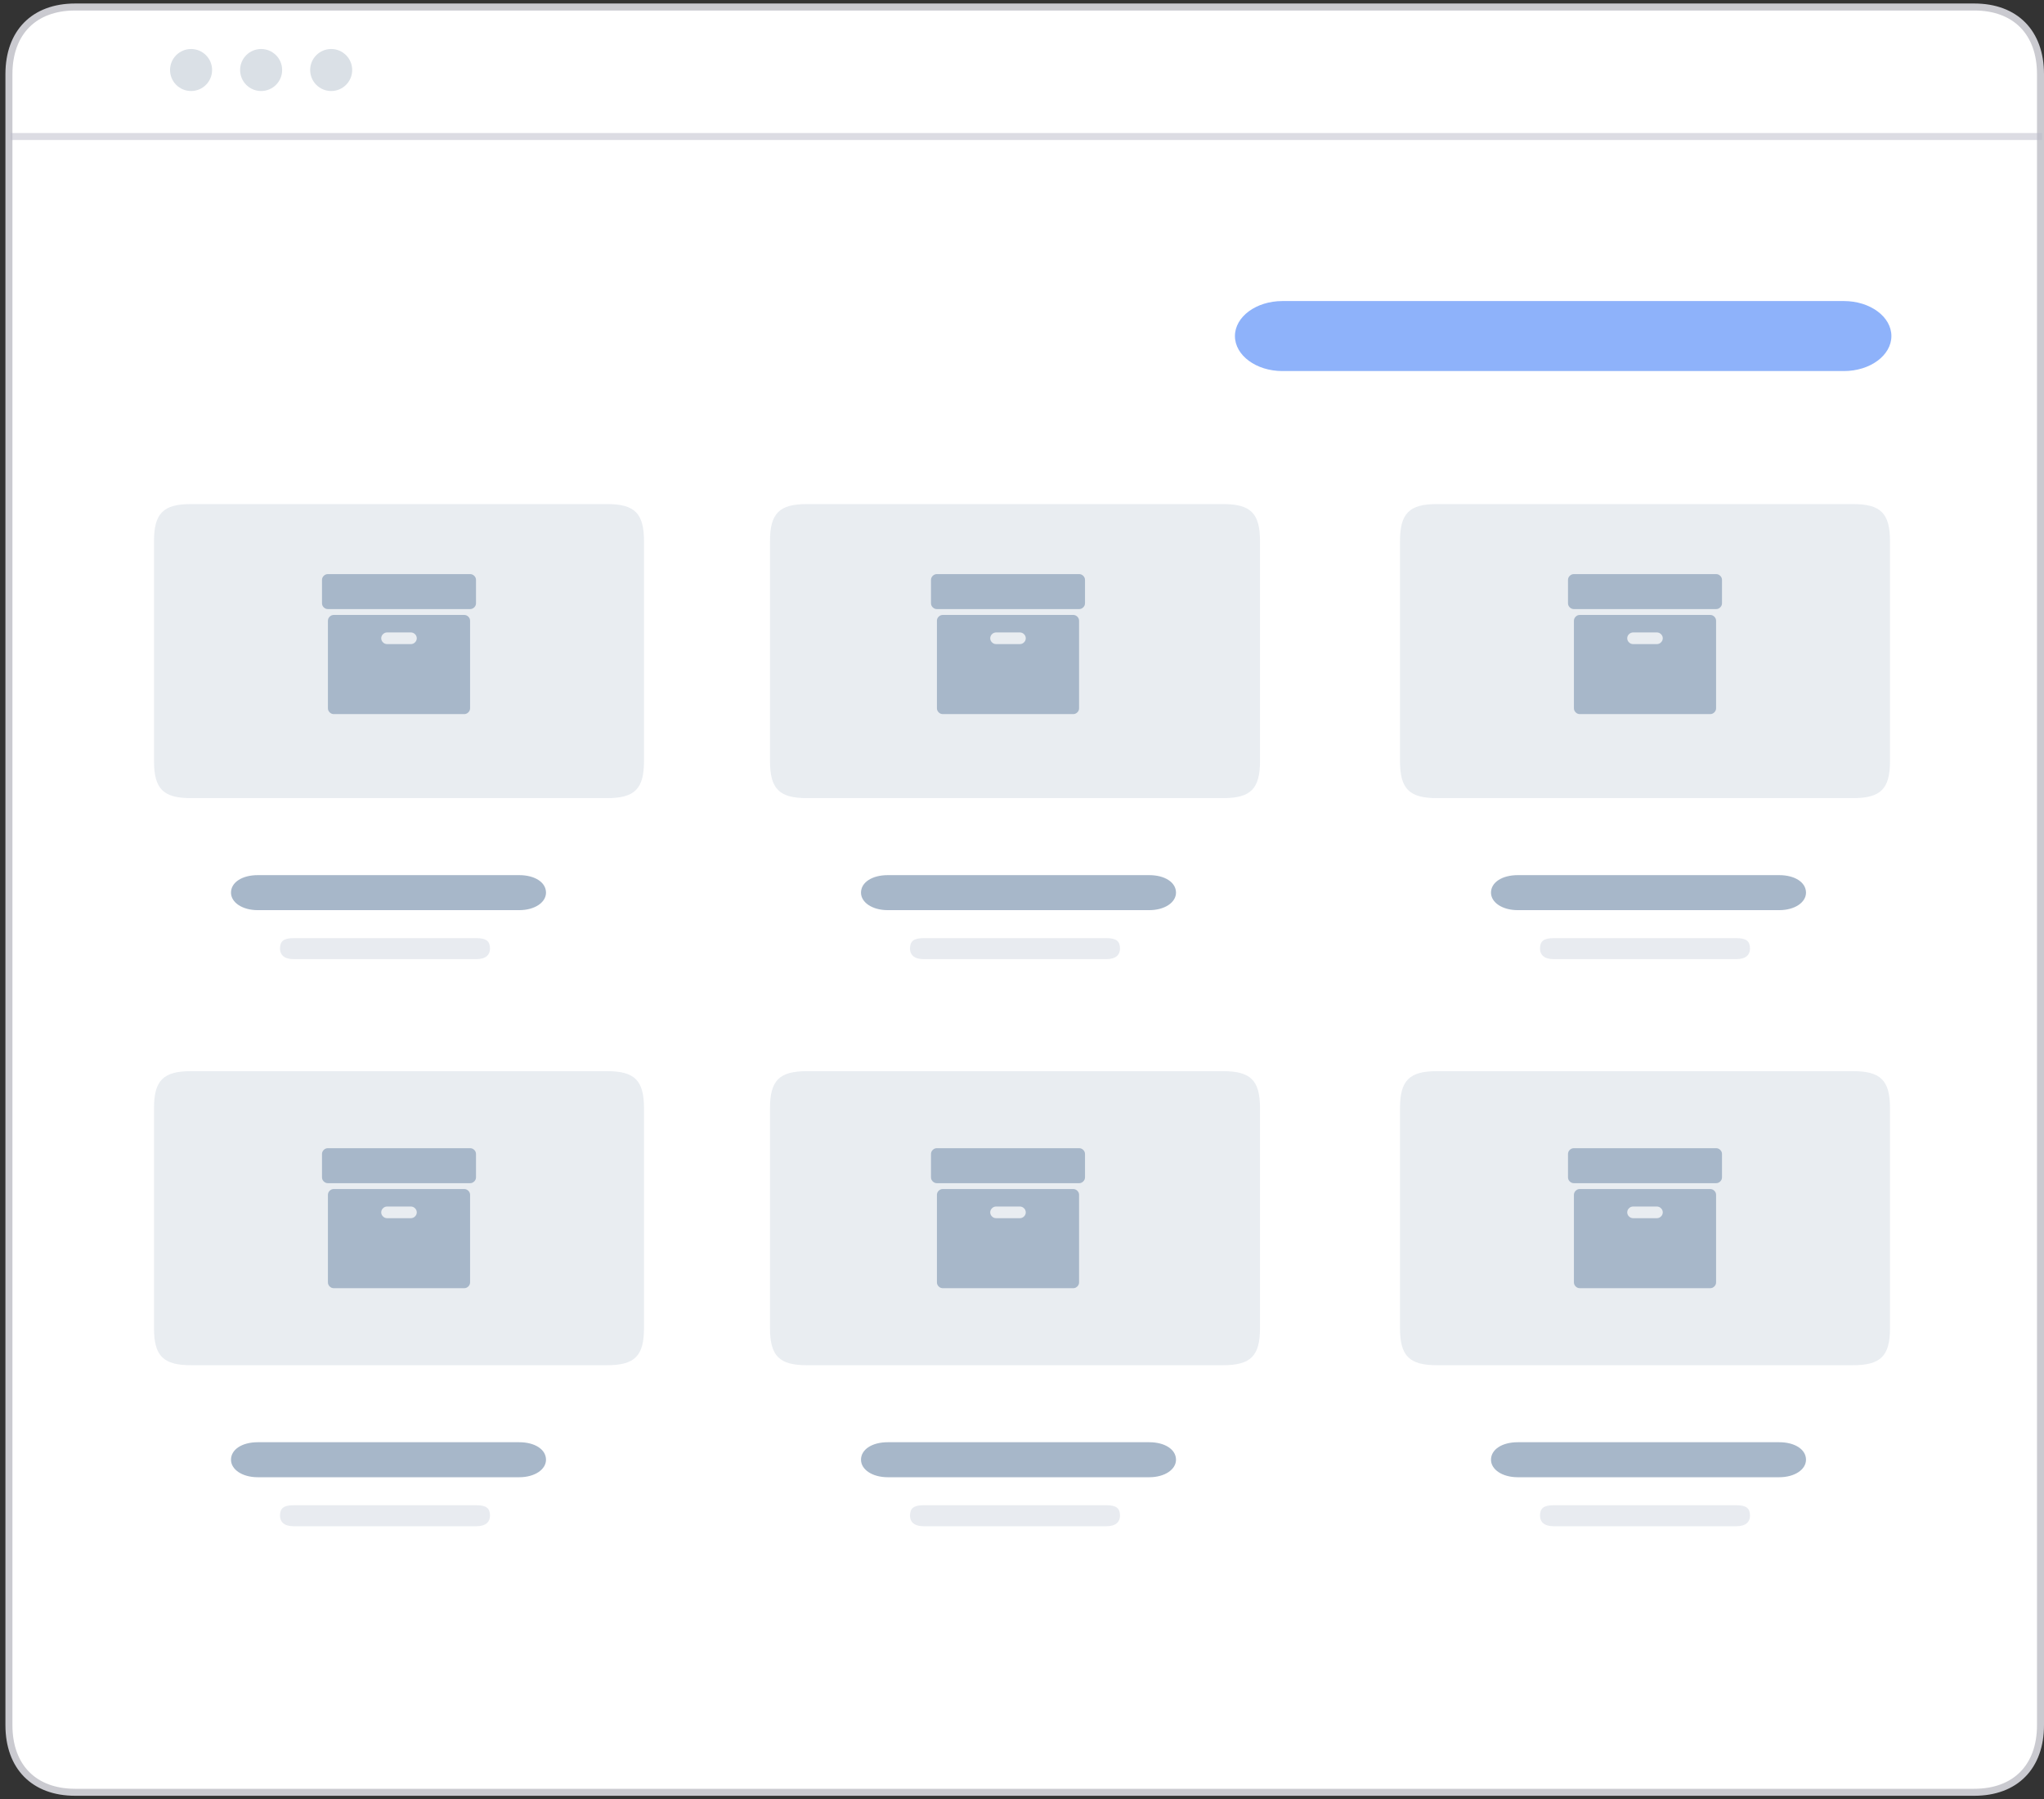 <?xml version="1.0" standalone="no"?>
<!-- Generator: Adobe Fireworks 10, Export SVG Extension by Aaron Beall (http://fireworks.abeall.com) . Version: 0.6.1  -->
<!DOCTYPE svg PUBLIC "-//W3C//DTD SVG 1.1//EN" "http://www.w3.org/Graphics/SVG/1.1/DTD/svg11.dtd">
<svg id="Untitled-Page%201" viewBox="0 0 292 257" style="background-color:#ffffff00" version="1.1"
	xmlns="http://www.w3.org/2000/svg" xmlns:xlink="http://www.w3.org/1999/xlink" xml:space="preserve"
	x="0px" y="0px" width="292px" height="257px"
>
	<rect x="0" y="0" width="292" height="257" fill="#333333" stroke="none"/>
	<g id="Layer%201">
		<g>
			<path d="M 1.275 10.599 C 1.275 4.638 4.862 1 10.739 1 L 282.035 1 C 287.913 1 291.5 4.638 291.5 10.599 L 291.5 246.401 C 291.5 252.363 287.913 256 282.035 256 L 10.739 256 C 4.862 256 1.275 252.363 1.275 246.401 L 1.275 10.599 Z" stroke="#cacad0" stroke-width="1" fill="#ffffff"/>
		</g>
		<path id="Ellipse" d="M 24.293 10 C 24.293 8.343 25.637 7 27.295 7 C 28.954 7 30.298 8.343 30.298 10 C 30.298 11.657 28.954 13 27.295 13 C 25.637 13 24.293 11.657 24.293 10 Z" fill="#dae0e6"/>
		<path id="Ellipse2" d="M 34.301 10 C 34.301 8.343 35.645 7 37.303 7 C 38.961 7 40.306 8.343 40.306 10 C 40.306 11.657 38.961 13 37.303 13 C 35.645 13 34.301 11.657 34.301 10 Z" fill="#dae0e6"/>
		<path id="Ellipse3" d="M 44.309 10 C 44.309 8.343 45.653 7 47.311 7 C 48.969 7 50.313 8.343 50.313 10 C 50.313 11.657 48.969 13 47.311 13 C 45.653 13 44.309 11.657 44.309 10 Z" fill="#dae0e6"/>
		<g>
			<path d="M 213 127.5 C 213 126.034 214.582 125 216.826 125 L 254.174 125 C 256.418 125 258 126.034 258 127.5 L 258 127.5 C 258 128.881 256.418 130 254.174 130 L 216.826 130 C 214.582 130 213 128.881 213 127.5 L 213 127.5 Z" fill="#a7b7c9"/>
		</g>
		<g>
			<path d="M 220 135.5 C 220 134.418 220.543 134 221.947 134 L 248.053 134 C 249.457 134 250 134.418 250 135.5 L 250 135.5 C 250 136.328 249.457 137 248.053 137 L 221.947 137 C 220.543 137 220 136.328 220 135.5 L 220 135.5 Z" fill="#e8ebf0"/>
		</g>
		<g>
			<path d="M 33 127.5 C 33 126.034 34.582 125 36.826 125 L 74.174 125 C 76.418 125 78 126.034 78 127.5 L 78 127.5 C 78 128.881 76.418 130 74.174 130 L 36.826 130 C 34.582 130 33 128.881 33 127.5 L 33 127.5 Z" fill="#a7b7c9"/>
		</g>
		<g>
			<path d="M 40 135.5 C 40 134.418 40.543 134 41.947 134 L 68.053 134 C 69.457 134 70 134.418 70 135.5 L 70 135.5 C 70 136.328 69.457 137 68.053 137 L 41.947 137 C 40.543 137 40 136.328 40 135.5 L 40 135.5 Z" fill="#e8ebf0"/>
		</g>
		<g opacity="0.251">
			<path d="M 110 77.291 C 110 73.328 111.323 72 115.271 72 L 174.729 72 C 178.676 72 180 73.328 180 77.291 L 180 108.708 C 180 112.672 178.676 114 174.729 114 L 115.271 114 C 111.323 114 110 112.672 110 108.708 L 110 77.291 Z" fill="#a7b7c9"/>
		</g>
		<g>
			<path d="M 123 127.5 C 123 126.034 124.582 125 126.826 125 L 164.174 125 C 166.418 125 168 126.034 168 127.5 L 168 127.5 C 168 128.881 166.418 130 164.174 130 L 126.826 130 C 124.582 130 123 128.881 123 127.5 L 123 127.5 Z" fill="#a7b7c9"/>
		</g>
		<g>
			<path d="M 130 135.5 C 130 134.418 130.543 134 131.947 134 L 158.053 134 C 159.457 134 160 134.418 160 135.5 L 160 135.5 C 160 136.328 159.457 137 158.053 137 L 131.947 137 C 130.543 137 130 136.328 130 135.5 L 130 135.5 Z" fill="#e8ebf0"/>
		</g>
		<g>
			<path d="M 213 208.5 C 213 207.034 214.582 206 216.826 206 L 254.174 206 C 256.418 206 258 207.034 258 208.5 L 258 208.5 C 258 209.881 256.418 211 254.174 211 L 216.826 211 C 214.582 211 213 209.881 213 208.5 L 213 208.5 Z" fill="#a7b7c9"/>
		</g>
		<g>
			<path d="M 220 216.5 C 220 215.418 220.543 215 221.947 215 L 248.053 215 C 249.457 215 250 215.418 250 216.5 L 250 216.5 C 250 217.328 249.457 218 248.053 218 L 221.947 218 C 220.543 218 220 217.328 220 216.5 L 220 216.5 Z" fill="#e8ebf0"/>
		</g>
		<g>
			<path d="M 33 208.5 C 33 207.034 34.582 206 36.826 206 L 74.174 206 C 76.418 206 78 207.034 78 208.5 L 78 208.5 C 78 209.881 76.418 211 74.174 211 L 36.826 211 C 34.582 211 33 209.881 33 208.5 L 33 208.5 Z" fill="#a7b7c9"/>
		</g>
		<g>
			<path d="M 40 216.5 C 40 215.418 40.543 215 41.947 215 L 68.053 215 C 69.457 215 70 215.418 70 216.5 L 70 216.5 C 70 217.328 69.457 218 68.053 218 L 41.947 218 C 40.543 218 40 217.328 40 216.5 L 40 216.5 Z" fill="#e8ebf0"/>
		</g>
		<g opacity="0.251">
			<path d="M 110 158.292 C 110 154.328 111.323 153 115.271 153 L 174.729 153 C 178.676 153 180 154.328 180 158.292 L 180 189.708 C 180 193.672 178.676 195 174.729 195 L 115.271 195 C 111.323 195 110 193.672 110 189.708 L 110 158.292 Z" fill="#a7b7c9"/>
		</g>
		<g opacity="0.251">
			<path d="M 200 158.292 C 200 154.328 201.323 153 205.271 153 L 264.729 153 C 268.676 153 270 154.328 270 158.292 L 270 189.708 C 270 193.672 268.676 195 264.729 195 L 205.271 195 C 201.323 195 200 193.672 200 189.708 L 200 158.292 Z" fill="#a7b7c9"/>
		</g>
		<g opacity="0.251">
			<path d="M 22 158.292 C 22 154.328 23.323 153 27.271 153 L 86.729 153 C 90.676 153 92 154.328 92 158.292 L 92 189.708 C 92 193.672 90.676 195 86.729 195 L 27.271 195 C 23.323 195 22 193.672 22 189.708 L 22 158.292 Z" fill="#a7b7c9"/>
		</g>
		<g opacity="0.251">
			<path d="M 200 77.291 C 200 73.328 201.323 72 205.271 72 L 264.729 72 C 268.676 72 270 73.328 270 77.291 L 270 108.708 C 270 112.672 268.676 114 264.729 114 L 205.271 114 C 201.323 114 200 112.672 200 108.708 L 200 77.291 Z" fill="#a7b7c9"/>
		</g>
		<g opacity="0.251">
			<path d="M 22 77.291 C 22 73.328 23.323 72 27.271 72 L 86.729 72 C 90.676 72 92 73.328 92 77.291 L 92 108.708 C 92 112.672 90.676 114 86.729 114 L 27.271 114 C 23.323 114 22 112.672 22 108.708 L 22 77.291 Z" fill="#a7b7c9"/>
		</g>
		<g>
			<path d="M 123 208.5 C 123 207.034 124.582 206 126.826 206 L 164.174 206 C 166.418 206 168 207.034 168 208.5 L 168 208.5 C 168 209.881 166.418 211 164.174 211 L 126.826 211 C 124.582 211 123 209.881 123 208.5 L 123 208.5 Z" fill="#a7b7c9"/>
		</g>
		<g>
			<path d="M 130 216.5 C 130 215.418 130.543 215 131.947 215 L 158.053 215 C 159.457 215 160 215.418 160 216.5 L 160 216.5 C 160 217.328 159.457 218 158.053 218 L 131.947 218 C 130.543 218 130 217.328 130 216.5 L 130 216.5 Z" fill="#e8ebf0"/>
		</g>
		<path id="Line" opacity="0.502" d="M 1.5 19.5 L 291.725 19.5 " stroke="#b9b9c8" stroke-width="1" fill="none"/>
		<g>
			<path d="M 176.419 48 C 176.419 45.239 179.456 43 183.202 43 L 263.416 43 C 267.162 43 270.199 45.239 270.199 48 L 270.199 48 C 270.199 50.761 267.162 53 263.416 53 L 183.202 53 C 179.456 53 176.419 50.761 176.419 48 L 176.419 48 Z" fill="#8eb2fa"/>
		</g>
		<g id="archive-black-box">
			<path d="M 59.287 91.752 C 59.12 91.917 58.921 92 58.692 92 L 55.308 92 C 55.078 92 54.88 91.917 54.713 91.752 C 54.545 91.588 54.461 91.392 54.461 91.166 C 54.461 90.941 54.545 90.746 54.713 90.581 C 54.88 90.416 55.078 90.333 55.308 90.333 L 58.692 90.333 C 58.921 90.333 59.12 90.416 59.287 90.581 C 59.455 90.746 59.538 90.941 59.538 91.166 C 59.538 91.392 59.455 91.588 59.287 91.752 L 59.287 91.752 ZM 66.308 87.833 L 47.692 87.833 C 47.463 87.833 47.265 87.916 47.097 88.081 C 46.93 88.246 46.846 88.441 46.846 88.667 L 46.846 101.166 C 46.846 101.392 46.93 101.588 47.097 101.752 C 47.265 101.917 47.463 102 47.692 102 L 66.308 102 C 66.537 102 66.735 101.917 66.903 101.752 C 67.07 101.588 67.154 101.392 67.154 101.166 L 67.154 88.667 C 67.154 88.441 67.07 88.246 66.903 88.081 C 66.735 87.916 66.537 87.833 66.308 87.833 L 66.308 87.833 Z" fill="#a7b7c9"/>
			<path d="M 67.749 82.247 C 67.582 82.082 67.383 82 67.154 82 L 46.846 82 C 46.617 82 46.419 82.082 46.251 82.247 C 46.084 82.412 46 82.608 46 82.833 L 46 86.167 C 46 86.392 46.084 86.588 46.251 86.752 C 46.419 86.917 46.617 87 46.846 87 L 67.154 87 C 67.383 87 67.581 86.917 67.749 86.752 C 67.916 86.588 68 86.392 68 86.167 L 68 82.833 C 68 82.607 67.916 82.412 67.749 82.247 L 67.749 82.247 Z" fill="#a7b7c9"/>
		</g>
		<g id="archive-black-box2">
			<path d="M 146.287 91.752 C 146.12 91.917 145.921 92 145.692 92 L 142.308 92 C 142.078 92 141.88 91.917 141.713 91.752 C 141.545 91.588 141.461 91.392 141.461 91.166 C 141.461 90.941 141.545 90.746 141.713 90.581 C 141.88 90.416 142.078 90.333 142.308 90.333 L 145.692 90.333 C 145.921 90.333 146.12 90.416 146.287 90.581 C 146.455 90.746 146.538 90.941 146.538 91.166 C 146.538 91.392 146.455 91.588 146.287 91.752 L 146.287 91.752 ZM 153.308 87.833 L 134.692 87.833 C 134.463 87.833 134.265 87.916 134.097 88.081 C 133.93 88.246 133.846 88.441 133.846 88.667 L 133.846 101.166 C 133.846 101.392 133.93 101.588 134.097 101.752 C 134.265 101.917 134.463 102 134.692 102 L 153.308 102 C 153.537 102 153.735 101.917 153.903 101.752 C 154.07 101.588 154.154 101.392 154.154 101.166 L 154.154 88.667 C 154.154 88.441 154.07 88.246 153.903 88.081 C 153.735 87.916 153.537 87.833 153.308 87.833 L 153.308 87.833 Z" fill="#a7b7c9"/>
			<path d="M 154.749 82.247 C 154.582 82.082 154.383 82 154.154 82 L 133.846 82 C 133.617 82 133.419 82.082 133.251 82.247 C 133.084 82.412 133 82.608 133 82.833 L 133 86.167 C 133 86.392 133.084 86.588 133.251 86.752 C 133.419 86.917 133.617 87 133.846 87 L 154.154 87 C 154.383 87 154.581 86.917 154.749 86.752 C 154.916 86.588 155 86.392 155 86.167 L 155 82.833 C 155 82.607 154.916 82.412 154.749 82.247 L 154.749 82.247 Z" fill="#a7b7c9"/>
		</g>
		<g id="archive-black-box3">
			<path d="M 237.287 91.752 C 237.12 91.917 236.921 92 236.692 92 L 233.308 92 C 233.078 92 232.88 91.917 232.713 91.752 C 232.545 91.588 232.461 91.392 232.461 91.166 C 232.461 90.941 232.545 90.746 232.713 90.581 C 232.88 90.416 233.078 90.333 233.308 90.333 L 236.692 90.333 C 236.921 90.333 237.12 90.416 237.287 90.581 C 237.455 90.746 237.538 90.941 237.538 91.166 C 237.538 91.392 237.455 91.588 237.287 91.752 L 237.287 91.752 ZM 244.308 87.833 L 225.692 87.833 C 225.463 87.833 225.265 87.916 225.097 88.081 C 224.93 88.246 224.846 88.441 224.846 88.667 L 224.846 101.166 C 224.846 101.392 224.93 101.588 225.097 101.752 C 225.265 101.917 225.463 102 225.692 102 L 244.308 102 C 244.537 102 244.735 101.917 244.903 101.752 C 245.07 101.588 245.154 101.392 245.154 101.166 L 245.154 88.667 C 245.154 88.441 245.07 88.246 244.903 88.081 C 244.735 87.916 244.537 87.833 244.308 87.833 L 244.308 87.833 Z" fill="#a7b7c9"/>
			<path d="M 245.749 82.247 C 245.582 82.082 245.383 82 245.154 82 L 224.846 82 C 224.617 82 224.419 82.082 224.251 82.247 C 224.084 82.412 224 82.608 224 82.833 L 224 86.167 C 224 86.392 224.084 86.588 224.251 86.752 C 224.419 86.917 224.617 87 224.846 87 L 245.154 87 C 245.383 87 245.581 86.917 245.749 86.752 C 245.916 86.588 246 86.392 246 86.167 L 246 82.833 C 246 82.607 245.916 82.412 245.749 82.247 L 245.749 82.247 Z" fill="#a7b7c9"/>
		</g>
		<g id="archive-black-box4">
			<path d="M 59.287 173.753 C 59.12 173.917 58.921 174 58.692 174 L 55.308 174 C 55.078 174 54.88 173.917 54.713 173.753 C 54.545 173.588 54.461 173.392 54.461 173.167 C 54.461 172.941 54.545 172.745 54.713 172.581 C 54.88 172.416 55.078 172.333 55.308 172.333 L 58.692 172.333 C 58.921 172.333 59.12 172.416 59.287 172.581 C 59.455 172.745 59.538 172.941 59.538 173.167 C 59.538 173.392 59.455 173.588 59.287 173.753 L 59.287 173.753 ZM 66.308 169.833 L 47.692 169.833 C 47.463 169.833 47.265 169.916 47.097 170.081 C 46.93 170.245 46.846 170.441 46.846 170.667 L 46.846 183.167 C 46.846 183.392 46.93 183.588 47.097 183.752 C 47.265 183.917 47.463 184 47.692 184 L 66.308 184 C 66.537 184 66.735 183.917 66.903 183.752 C 67.07 183.588 67.154 183.392 67.154 183.167 L 67.154 170.667 C 67.154 170.441 67.07 170.246 66.903 170.081 C 66.735 169.916 66.537 169.833 66.308 169.833 L 66.308 169.833 Z" fill="#a7b7c9"/>
			<path d="M 67.749 164.247 C 67.582 164.082 67.383 164 67.154 164 L 46.846 164 C 46.617 164 46.419 164.082 46.251 164.247 C 46.084 164.412 46 164.608 46 164.833 L 46 168.167 C 46 168.392 46.084 168.588 46.251 168.752 C 46.419 168.917 46.617 169 46.846 169 L 67.154 169 C 67.383 169 67.581 168.917 67.749 168.752 C 67.916 168.588 68 168.392 68 168.167 L 68 164.833 C 68 164.607 67.916 164.412 67.749 164.247 L 67.749 164.247 Z" fill="#a7b7c9"/>
		</g>
		<g id="archive-black-box5">
			<path d="M 146.287 173.753 C 146.12 173.917 145.921 174 145.692 174 L 142.308 174 C 142.078 174 141.88 173.917 141.713 173.753 C 141.545 173.588 141.461 173.392 141.461 173.167 C 141.461 172.941 141.545 172.745 141.713 172.581 C 141.88 172.416 142.078 172.333 142.308 172.333 L 145.692 172.333 C 145.921 172.333 146.12 172.416 146.287 172.581 C 146.455 172.745 146.538 172.941 146.538 173.167 C 146.538 173.392 146.455 173.588 146.287 173.753 L 146.287 173.753 ZM 153.308 169.833 L 134.692 169.833 C 134.463 169.833 134.265 169.916 134.097 170.081 C 133.93 170.245 133.846 170.441 133.846 170.667 L 133.846 183.167 C 133.846 183.392 133.93 183.588 134.097 183.752 C 134.265 183.917 134.463 184 134.692 184 L 153.308 184 C 153.537 184 153.735 183.917 153.903 183.752 C 154.07 183.588 154.154 183.392 154.154 183.167 L 154.154 170.667 C 154.154 170.441 154.07 170.246 153.903 170.081 C 153.735 169.916 153.537 169.833 153.308 169.833 L 153.308 169.833 Z" fill="#a7b7c9"/>
			<path d="M 154.749 164.247 C 154.582 164.082 154.383 164 154.154 164 L 133.846 164 C 133.617 164 133.419 164.082 133.251 164.247 C 133.084 164.412 133 164.608 133 164.833 L 133 168.167 C 133 168.392 133.084 168.588 133.251 168.752 C 133.419 168.917 133.617 169 133.846 169 L 154.154 169 C 154.383 169 154.581 168.917 154.749 168.752 C 154.916 168.588 155 168.392 155 168.167 L 155 164.833 C 155 164.607 154.916 164.412 154.749 164.247 L 154.749 164.247 Z" fill="#a7b7c9"/>
		</g>
		<g id="archive-black-box6">
			<path d="M 237.287 173.753 C 237.12 173.917 236.921 174 236.692 174 L 233.308 174 C 233.078 174 232.88 173.917 232.713 173.753 C 232.545 173.588 232.461 173.392 232.461 173.167 C 232.461 172.941 232.545 172.745 232.713 172.581 C 232.88 172.416 233.078 172.333 233.308 172.333 L 236.692 172.333 C 236.921 172.333 237.12 172.416 237.287 172.581 C 237.455 172.745 237.538 172.941 237.538 173.167 C 237.538 173.392 237.455 173.588 237.287 173.753 L 237.287 173.753 ZM 244.308 169.833 L 225.692 169.833 C 225.463 169.833 225.265 169.916 225.097 170.081 C 224.93 170.245 224.846 170.441 224.846 170.667 L 224.846 183.167 C 224.846 183.392 224.93 183.588 225.097 183.752 C 225.265 183.917 225.463 184 225.692 184 L 244.308 184 C 244.537 184 244.735 183.917 244.903 183.752 C 245.07 183.588 245.154 183.392 245.154 183.167 L 245.154 170.667 C 245.154 170.441 245.07 170.246 244.903 170.081 C 244.735 169.916 244.537 169.833 244.308 169.833 L 244.308 169.833 Z" fill="#a7b7c9"/>
			<path d="M 245.749 164.247 C 245.582 164.082 245.383 164 245.154 164 L 224.846 164 C 224.617 164 224.419 164.082 224.251 164.247 C 224.084 164.412 224 164.608 224 164.833 L 224 168.167 C 224 168.392 224.084 168.588 224.251 168.752 C 224.419 168.917 224.617 169 224.846 169 L 245.154 169 C 245.383 169 245.581 168.917 245.749 168.752 C 245.916 168.588 246 168.392 246 168.167 L 246 164.833 C 246 164.607 245.916 164.412 245.749 164.247 L 245.749 164.247 Z" fill="#a7b7c9"/>
		</g>
	</g>
</svg>